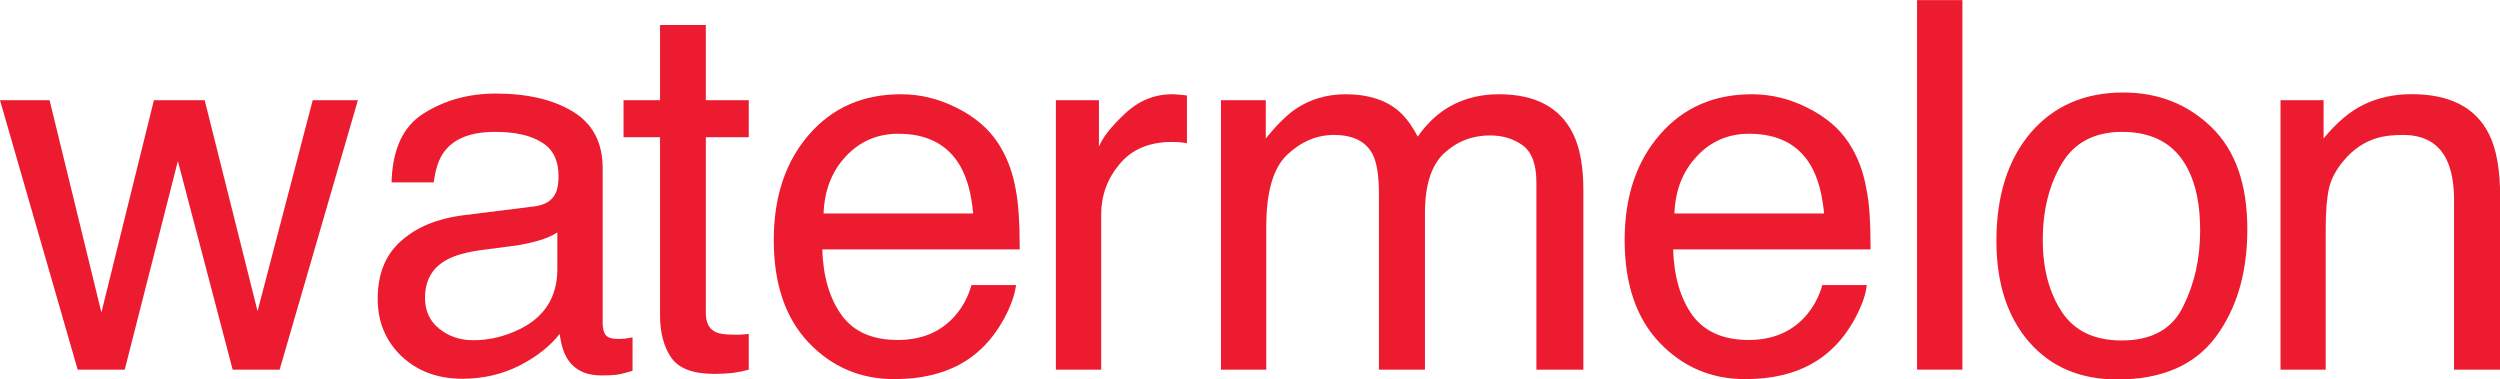 <?xml version="1.0" encoding="UTF-8"?>
<svg xmlns="http://www.w3.org/2000/svg" xmlns:xlink="http://www.w3.org/1999/xlink" width="82.35pt" height="12.5pt" viewBox="0 0 82.35 12.5" version="1.1">
<defs>
<clipPath id="clip1">
  <path d="M 0 3 L 12 3 L 12 12.5 L 0 12.5 Z M 0 3 "/>
</clipPath>
<clipPath id="clip2">
  <path d="M 12 3 L 21 3 L 21 12.5 L 12 12.5 Z M 12 3 "/>
</clipPath>
<clipPath id="clip3">
  <path d="M 20 0 L 25 0 L 25 12.5 L 20 12.5 Z M 20 0 "/>
</clipPath>
<clipPath id="clip4">
  <path d="M 25 3 L 34 3 L 34 12.5 L 25 12.5 Z M 25 3 "/>
</clipPath>
<clipPath id="clip5">
  <path d="M 34 3 L 40 3 L 40 12.5 L 34 12.5 Z M 34 3 "/>
</clipPath>
<clipPath id="clip6">
  <path d="M 40 3 L 53 3 L 53 12.5 L 40 12.5 Z M 40 3 "/>
</clipPath>
<clipPath id="clip7">
  <path d="M 53 3 L 62 3 L 62 12.5 L 53 12.5 Z M 53 3 "/>
</clipPath>
<clipPath id="clip8">
  <path d="M 63 0 L 65 0 L 65 12.5 L 63 12.5 Z M 63 0 "/>
</clipPath>
<clipPath id="clip9">
  <path d="M 65 3 L 75 3 L 75 12.5 L 65 12.5 Z M 65 3 "/>
</clipPath>
<clipPath id="clip10">
  <path d="M 75 3 L 82.352 3 L 82.352 12.5 L 75 12.5 Z M 75 3 "/>
</clipPath>
</defs>
<g id="surface1">
<g clip-path="url(#clip1)" clip-rule="nonzero">
<path style=" stroke:none;fill-rule:nonzero;fill:rgb(92.899%,10.599%,18.399%);fill-opacity:1;" d="M 1.633 3.301 L 3.34 10.293 L 5.07 3.301 L 6.742 3.301 L 8.484 10.25 L 10.301 3.301 L 11.789 3.301 L 9.211 12.176 L 7.664 12.176 L 5.859 5.305 L 4.109 12.176 L 2.559 12.176 L 0 3.301 L 1.633 3.301 "/>
</g>
<g clip-path="url(#clip2)" clip-rule="nonzero">
<path style=" stroke:none;fill-rule:nonzero;fill:rgb(92.899%,10.599%,18.399%);fill-opacity:1;" d="M 17.613 6.797 C 17.953 6.754 18.184 6.609 18.301 6.367 C 18.367 6.234 18.398 6.043 18.398 5.793 C 18.398 5.289 18.219 4.918 17.852 4.695 C 17.492 4.461 16.977 4.344 16.305 4.344 C 15.523 4.344 14.973 4.555 14.648 4.977 C 14.465 5.207 14.344 5.551 14.289 6.008 L 12.898 6.008 C 12.926 4.918 13.277 4.156 13.961 3.734 C 14.645 3.301 15.438 3.082 16.336 3.082 C 17.383 3.082 18.23 3.285 18.879 3.68 C 19.527 4.078 19.852 4.699 19.852 5.539 L 19.852 10.648 C 19.852 10.805 19.879 10.93 19.941 11.023 C 20.008 11.117 20.141 11.164 20.348 11.164 C 20.414 11.164 20.488 11.164 20.57 11.156 C 20.652 11.145 20.742 11.133 20.836 11.113 L 20.836 12.215 C 20.605 12.285 20.426 12.328 20.305 12.344 C 20.184 12.359 20.02 12.367 19.809 12.367 C 19.293 12.367 18.922 12.184 18.691 11.82 C 18.566 11.625 18.484 11.352 18.434 11 C 18.129 11.395 17.691 11.742 17.125 12.035 C 16.555 12.328 15.926 12.473 15.242 12.477 C 14.418 12.477 13.746 12.227 13.219 11.727 C 12.703 11.227 12.441 10.602 12.441 9.844 C 12.441 9.023 12.699 8.387 13.215 7.934 C 13.727 7.48 14.398 7.203 15.234 7.094 Z M 14.473 10.832 C 14.785 11.082 15.16 11.207 15.59 11.207 C 16.113 11.207 16.621 11.086 17.117 10.844 C 17.945 10.438 18.359 9.777 18.359 8.863 L 18.359 7.656 C 18.176 7.777 17.941 7.875 17.656 7.949 C 17.367 8.027 17.086 8.082 16.809 8.113 L 15.906 8.23 C 15.367 8.301 14.957 8.414 14.688 8.574 C 14.23 8.832 14 9.246 14 9.812 C 14 10.242 14.16 10.586 14.473 10.832 "/>
</g>
<g clip-path="url(#clip3)" clip-rule="nonzero">
<path style=" stroke:none;fill-rule:nonzero;fill:rgb(92.899%,10.599%,18.399%);fill-opacity:1;" d="M 21.742 0.824 L 23.25 0.824 L 23.25 3.301 L 24.664 3.301 L 24.664 4.52 L 23.25 4.52 L 23.25 10.312 C 23.25 10.621 23.352 10.828 23.566 10.934 C 23.68 10.992 23.875 11.023 24.145 11.023 C 24.215 11.023 24.293 11.023 24.375 11.023 C 24.457 11.02 24.555 11.012 24.664 11 L 24.664 12.176 C 24.492 12.227 24.316 12.258 24.129 12.285 C 23.945 12.305 23.746 12.316 23.531 12.316 C 22.836 12.316 22.363 12.141 22.113 11.785 C 21.867 11.426 21.742 10.961 21.742 10.395 L 21.742 4.52 L 20.539 4.52 L 20.539 3.301 L 21.742 3.301 L 21.742 0.824 "/>
</g>
<g clip-path="url(#clip4)" clip-rule="nonzero">
<path style=" stroke:none;fill-rule:nonzero;fill:rgb(92.899%,10.599%,18.399%);fill-opacity:1;" d="M 32.055 7.031 C 32 6.383 31.855 5.867 31.637 5.48 C 31.227 4.762 30.543 4.406 29.59 4.406 C 28.906 4.406 28.328 4.652 27.863 5.148 C 27.402 5.641 27.156 6.266 27.129 7.031 Z M 31.512 3.551 C 32.102 3.844 32.551 4.223 32.863 4.695 C 33.16 5.141 33.359 5.66 33.461 6.258 C 33.543 6.668 33.59 7.32 33.59 8.215 L 27.086 8.215 C 27.113 9.113 27.328 9.836 27.727 10.387 C 28.121 10.926 28.734 11.199 29.57 11.199 C 30.352 11.199 30.973 10.941 31.438 10.426 C 31.703 10.129 31.891 9.785 32 9.391 L 33.469 9.391 C 33.426 9.719 33.297 10.082 33.078 10.488 C 32.863 10.883 32.617 11.207 32.348 11.465 C 31.898 11.906 31.332 12.203 30.664 12.359 C 30.305 12.445 29.902 12.488 29.449 12.488 C 28.344 12.488 27.406 12.09 26.641 11.289 C 25.871 10.48 25.488 9.355 25.488 7.906 C 25.488 6.48 25.875 5.324 26.648 4.434 C 27.422 3.543 28.43 3.105 29.68 3.105 C 30.309 3.105 30.918 3.25 31.512 3.551 "/>
</g>
<g clip-path="url(#clip5)" clip-rule="nonzero">
<path style=" stroke:none;fill-rule:nonzero;fill:rgb(92.899%,10.599%,18.399%);fill-opacity:1;" d="M 34.781 3.301 L 36.199 3.301 L 36.199 4.832 C 36.316 4.535 36.598 4.172 37.051 3.75 C 37.504 3.316 38.027 3.105 38.617 3.105 C 38.645 3.105 38.691 3.105 38.758 3.113 C 38.824 3.117 38.941 3.125 39.098 3.145 L 39.098 4.719 C 39.008 4.703 38.93 4.691 38.848 4.684 C 38.777 4.68 38.699 4.68 38.609 4.676 C 37.859 4.676 37.281 4.918 36.879 5.406 C 36.473 5.887 36.273 6.441 36.273 7.07 L 36.273 12.176 L 34.781 12.176 L 34.781 3.301 "/>
</g>
<g clip-path="url(#clip6)" clip-rule="nonzero">
<path style=" stroke:none;fill-rule:nonzero;fill:rgb(92.899%,10.599%,18.399%);fill-opacity:1;" d="M 40.219 3.301 L 41.695 3.301 L 41.695 4.562 C 42.047 4.125 42.367 3.809 42.656 3.605 C 43.145 3.27 43.703 3.105 44.328 3.105 C 45.035 3.105 45.605 3.277 46.035 3.625 C 46.277 3.824 46.5 4.117 46.699 4.5 C 47.031 4.027 47.418 3.676 47.867 3.449 C 48.312 3.219 48.816 3.105 49.375 3.105 C 50.566 3.105 51.379 3.531 51.812 4.395 C 52.043 4.859 52.156 5.484 52.156 6.266 L 52.156 12.176 L 50.609 12.176 L 50.609 6.008 C 50.609 5.418 50.461 5.016 50.164 4.793 C 49.867 4.574 49.508 4.461 49.082 4.461 C 48.5 4.461 47.992 4.656 47.566 5.051 C 47.148 5.445 46.938 6.098 46.938 7.012 L 46.938 12.176 L 45.422 12.176 L 45.422 6.383 C 45.422 5.781 45.352 5.344 45.207 5.066 C 44.98 4.652 44.559 4.445 43.938 4.445 C 43.375 4.445 42.859 4.664 42.398 5.098 C 41.938 5.535 41.711 6.324 41.711 7.469 L 41.711 12.176 L 40.219 12.176 L 40.219 3.301 "/>
</g>
<g clip-path="url(#clip7)" clip-rule="nonzero">
<path style=" stroke:none;fill-rule:nonzero;fill:rgb(92.899%,10.599%,18.399%);fill-opacity:1;" d="M 60.086 7.031 C 60.023 6.383 59.883 5.867 59.664 5.48 C 59.254 4.762 58.574 4.406 57.617 4.406 C 56.93 4.406 56.355 4.652 55.895 5.148 C 55.43 5.641 55.184 6.266 55.156 7.031 Z M 59.539 3.551 C 60.129 3.844 60.582 4.223 60.891 4.695 C 61.188 5.141 61.387 5.66 61.484 6.258 C 61.574 6.668 61.617 7.32 61.617 8.215 L 55.113 8.215 C 55.141 9.113 55.355 9.836 55.75 10.387 C 56.152 10.926 56.766 11.199 57.602 11.199 C 58.375 11.199 59 10.941 59.465 10.426 C 59.727 10.129 59.918 9.785 60.027 9.391 L 61.492 9.391 C 61.457 9.719 61.324 10.082 61.105 10.488 C 60.891 10.883 60.645 11.207 60.375 11.465 C 59.922 11.906 59.363 12.203 58.695 12.359 C 58.332 12.445 57.926 12.488 57.477 12.488 C 56.371 12.488 55.434 12.09 54.668 11.289 C 53.898 10.48 53.516 9.355 53.516 7.906 C 53.516 6.48 53.902 5.324 54.676 4.434 C 55.449 3.543 56.457 3.105 57.707 3.105 C 58.34 3.105 58.945 3.25 59.539 3.551 "/>
</g>
<g clip-path="url(#clip8)" clip-rule="nonzero">
<path style=" stroke:none;fill-rule:nonzero;fill:rgb(92.899%,10.599%,18.399%);fill-opacity:1;" d="M 63.148 0.004 L 64.641 0.004 L 64.641 12.176 L 63.148 12.176 L 63.148 0.004 "/>
</g>
<g clip-path="url(#clip9)" clip-rule="nonzero">
<path style=" stroke:none;fill-rule:nonzero;fill:rgb(92.899%,10.599%,18.399%);fill-opacity:1;" d="M 72.844 4.188 C 73.633 4.949 74.027 6.07 74.027 7.551 C 74.027 8.984 73.68 10.164 72.984 11.102 C 72.289 12.031 71.207 12.5 69.746 12.5 C 68.523 12.5 67.551 12.086 66.836 11.262 C 66.121 10.438 65.762 9.324 65.762 7.934 C 65.762 6.441 66.141 5.254 66.895 4.367 C 67.652 3.488 68.668 3.047 69.945 3.047 C 71.086 3.047 72.055 3.426 72.844 4.188 Z M 71.914 10.094 C 72.289 9.344 72.473 8.512 72.473 7.594 C 72.473 6.766 72.34 6.094 72.07 5.57 C 71.652 4.75 70.93 4.344 69.902 4.344 C 68.992 4.344 68.328 4.695 67.914 5.391 C 67.5 6.086 67.289 6.926 67.289 7.906 C 67.289 8.855 67.5 9.637 67.914 10.27 C 68.328 10.898 68.984 11.215 69.887 11.215 C 70.875 11.215 71.551 10.844 71.914 10.094 "/>
</g>
<g clip-path="url(#clip10)" clip-rule="nonzero">
<path style=" stroke:none;fill-rule:nonzero;fill:rgb(92.899%,10.599%,18.399%);fill-opacity:1;" d="M 75.121 3.301 L 76.539 3.301 L 76.539 4.562 C 76.961 4.043 77.402 3.668 77.871 3.441 C 78.34 3.215 78.863 3.102 79.438 3.102 C 80.699 3.102 81.547 3.539 81.988 4.418 C 82.23 4.898 82.355 5.586 82.355 6.48 L 82.355 12.176 L 80.836 12.176 L 80.836 6.582 C 80.836 6.043 80.754 5.605 80.598 5.273 C 80.332 4.719 79.852 4.445 79.156 4.445 C 78.801 4.445 78.512 4.48 78.285 4.551 C 77.875 4.676 77.516 4.918 77.211 5.281 C 76.961 5.574 76.793 5.875 76.719 6.195 C 76.648 6.5 76.609 6.949 76.609 7.527 L 76.609 12.176 L 75.121 12.176 L 75.121 3.301 "/>
</g>
</g>
</svg>
